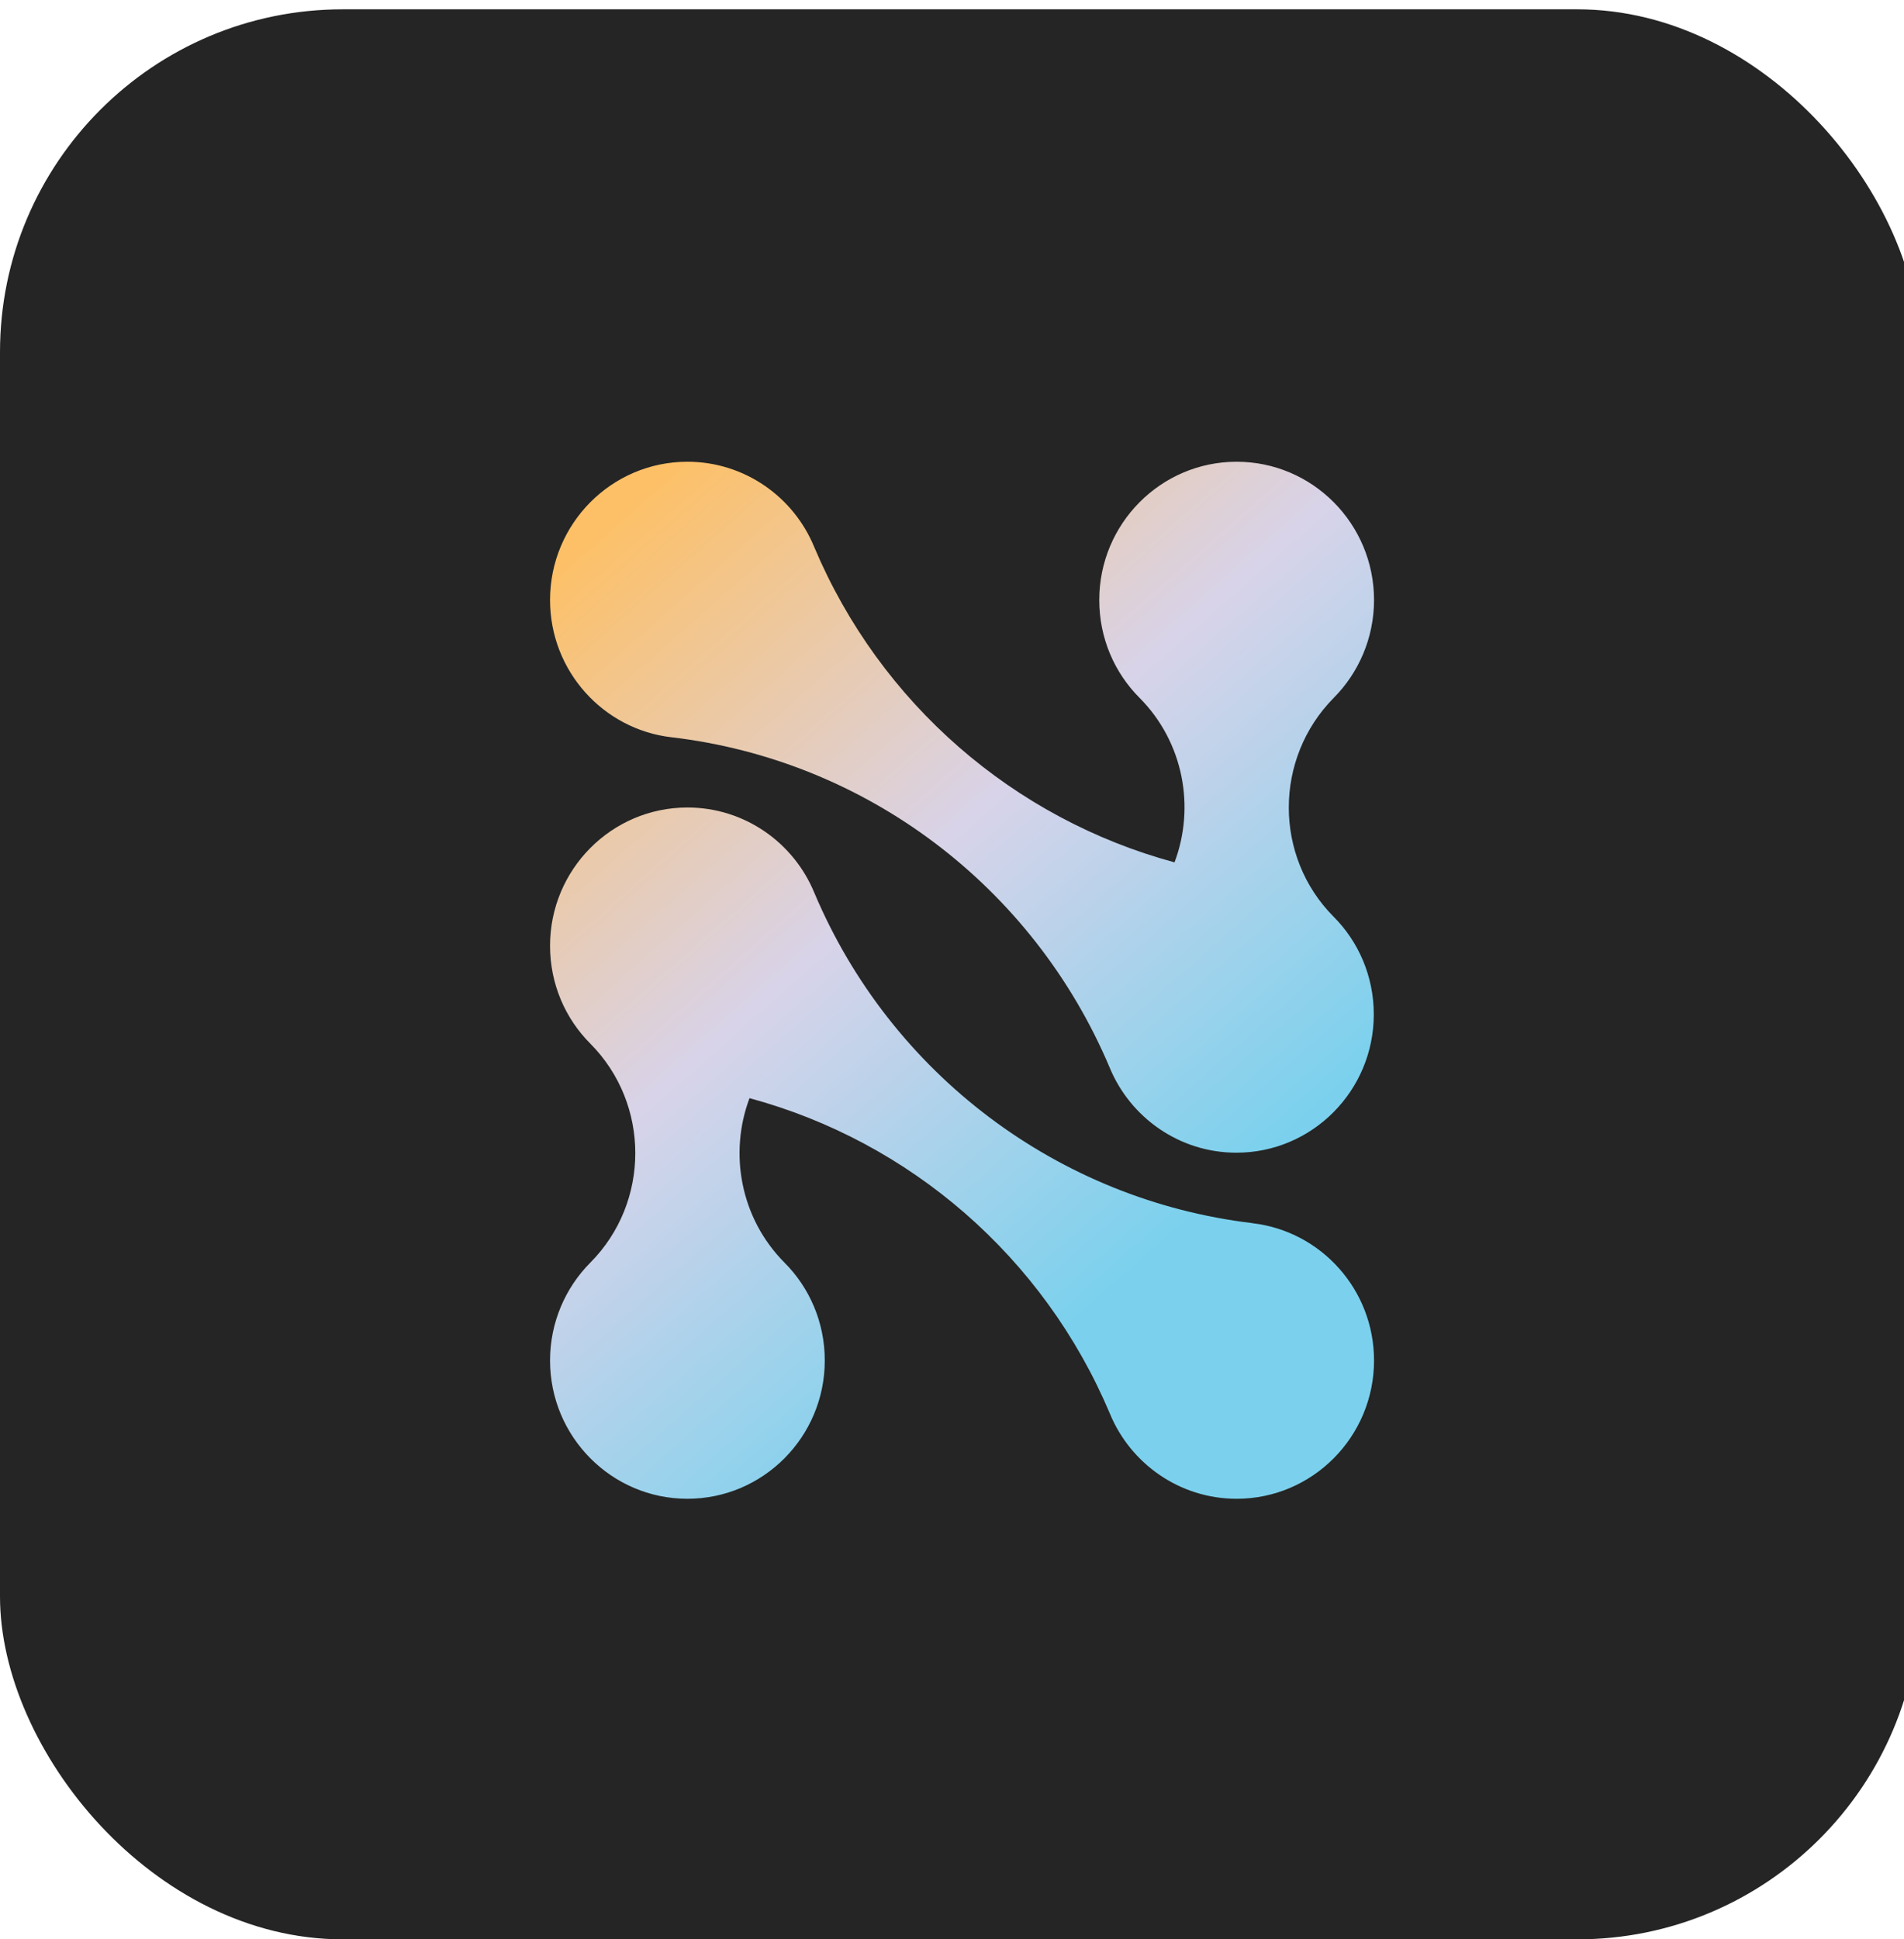 <?xml version="1.0" encoding="UTF-8" standalone="no"?>
<svg
   width="55"
   height="56"
   viewBox="0 0 55 56"
   fill="#000000"
   version="1.1"
   id="svg9"
   sodipodi:docname="nile.svg"
   inkscape:version="1.4 (e7c3feb1, 2024-10-09)"
   xmlns:inkscape="http://www.inkscape.org/namespaces/inkscape"
   xmlns:sodipodi="http://sodipodi.sourceforge.net/DTD/sodipodi-0.dtd"
   xmlns="http://www.w3.org/2000/svg"
   xmlns:svg="http://www.w3.org/2000/svg">
  <rect
     style="mix-blend-mode:normal;fill:#000000;fill-opacity:0.853"
     id="rect1"
     width="55.462"
     height="55.731"
     x="2.14464e-08"
     y="0.269"
     rx="9.9" />
  <path
     d="M39.691 17.326C39.691 18.428 39.242 19.432 38.528 20.15C36.797 21.902 36.797 24.732 38.521 26.468C39.242 27.189 39.684 28.19 39.684 29.291C39.684 31.495 37.905 33.285 35.715 33.285C34.067 33.285 32.645 32.267 32.052 30.821C29.839 25.588 25.013 21.946 19.394 21.289C17.425 21.06 15.889 19.375 15.889 17.326C15.889 15.123 17.667 13.333 19.857 13.333C21.507 13.333 22.928 14.351 23.52 15.796C25.429 20.318 29.29 23.647 33.928 24.901C34.528 23.31 34.193 21.434 32.917 20.15C32.196 19.429 31.754 18.428 31.754 17.326C31.754 15.123 33.533 13.333 35.722 13.333C37.912 13.333 39.691 15.123 39.691 17.326Z"
     fill="url(#paint1_linear_2680_979)"
     id="path1" />
  <path
     d="M23.523 25.78C25.733 31.013 30.569 34.653 36.187 35.32L36.185 35.322C38.154 35.551 39.691 37.236 39.691 39.285C39.691 41.488 37.912 43.278 35.722 43.278C34.074 43.278 32.652 42.26 32.059 40.815C30.15 36.293 26.289 32.964 21.651 31.71C21.052 33.301 21.386 35.177 22.663 36.461C23.383 37.182 23.825 38.183 23.825 39.285C23.825 41.488 22.047 43.278 19.857 43.278C17.667 43.278 15.889 41.488 15.889 39.285C15.889 38.183 16.337 37.179 17.051 36.461C18.785 34.716 18.785 31.879 17.051 30.134C16.33 29.413 15.889 28.412 15.889 27.31C15.889 25.107 17.667 23.317 19.859 23.317C21.507 23.317 22.93 24.335 23.523 25.78Z"
     fill="url(#paint2_linear_2680_979)"
     id="path2" />
  <defs
     id="defs9">
    <linearGradient
       id="paint0_linear_2680_979"
       x1="50.785"
       y1="4.113"
       x2="35.931"
       y2="22.982"
       gradientUnits="userSpaceOnUse">
      <stop
         stop-color="white"
         stop-opacity="0.22"
         id="stop2" />
      <stop
         offset="1"
         stop-color="white"
         stop-opacity="0"
         id="stop3" />
    </linearGradient>
    <linearGradient
       id="paint1_linear_2680_979"
       x1="22.172"
       y1="10.875"
       x2="39.574"
       y2="30.608"
       gradientUnits="userSpaceOnUse">
      <stop
         stop-color="#FDC066"
         id="stop4" />
      <stop
         offset="0.51"
         stop-color="#D8D3E9"
         id="stop5" />
      <stop
         offset="1"
         stop-color="#7BD1ED"
         id="stop6" />
    </linearGradient>
    <linearGradient
       id="paint2_linear_2680_979"
       x1="22.172"
       y1="10.875"
       x2="39.574"
       y2="30.608"
       gradientUnits="userSpaceOnUse">
      <stop
         stop-color="#FDC066"
         id="stop7" />
      <stop
         offset="0.51"
         stop-color="#D8D3E9"
         id="stop8" />
      <stop
         offset="1"
         stop-color="#7BD1ED"
         id="stop9" />
    </linearGradient>
  </defs>
</svg>
